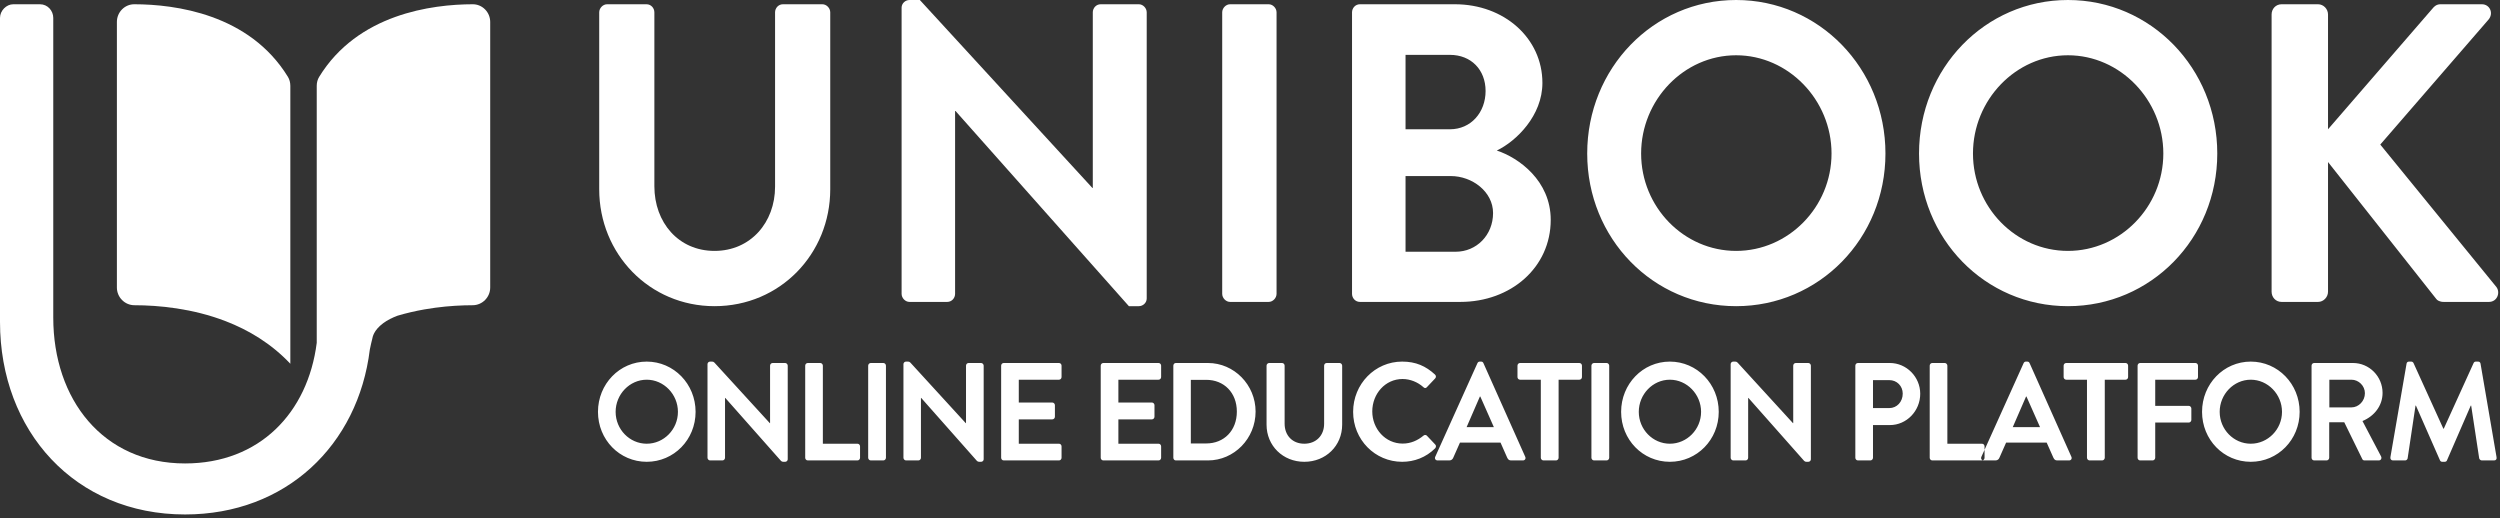 <svg width="111" height="23" viewBox="0 0 111 23" fill="none" xmlns="http://www.w3.org/2000/svg">
<rect x="0" y="0" width="111" height="23" fill="#333333" stroke="none"/>
<path d="M5.964 0.189C5.964 0.189 5.963 0.189 5.962 0.189C5.757 0.189 5.564 0.27 5.418 0.417C5.271 0.566 5.19 0.764 5.19 0.975V12.766C5.19 13.198 5.539 13.551 5.967 13.552C7.041 13.554 8.544 13.69 10.026 14.263C11.04 14.655 12.043 15.252 12.891 16.151V3.812C12.891 3.666 12.854 3.528 12.785 3.414C11.07 0.618 7.776 0.193 5.964 0.189Z" fill="white"/>
<path d="M19.321 13.664C19.936 13.581 20.505 13.553 20.987 13.552C21.416 13.551 21.765 13.198 21.765 12.766V0.975C21.765 0.764 21.683 0.566 21.536 0.417C21.39 0.27 21.197 0.189 20.992 0.189C20.992 0.189 20.991 0.189 20.99 0.189C19.179 0.193 15.884 0.618 14.17 3.414C14.1 3.528 14.063 3.666 14.063 3.812V15.222C13.669 18.326 11.523 20.577 8.216 20.577C4.575 20.577 2.365 17.737 2.365 14.1V0.795C2.365 0.476 2.116 0.189 1.774 0.189H0.591C0.28 0.189 0 0.476 0 0.795V14.291C0 19.141 3.33 22.842 8.216 22.842C12.708 22.842 15.902 19.753 16.42 15.521C16.432 15.427 16.52 15.083 16.532 15.028C16.544 14.973 16.584 14.67 17.012 14.352C17.203 14.21 17.422 14.102 17.651 14.017C18.053 13.898 18.451 13.807 18.836 13.739C19.023 13.71 19.189 13.688 19.321 13.664Z" fill="white"/>
<path fill-rule="evenodd" clip-rule="evenodd" d="M60.03 13.046V0.548C60.03 0.359 60.178 0.189 60.38 0.189H64.597C66.789 0.189 68.483 1.699 68.483 3.682C68.483 5.136 67.323 6.268 66.458 6.684C67.434 7.005 68.852 8.024 68.852 9.761C68.852 11.876 67.084 13.405 64.837 13.405H60.38C60.178 13.405 60.03 13.235 60.03 13.046ZM62.406 5.74H64.376C65.316 5.74 65.96 4.984 65.96 4.04C65.96 3.096 65.316 2.436 64.376 2.436H62.406V5.74ZM62.406 11.177H64.634C65.555 11.177 66.292 10.441 66.292 9.459C66.292 8.515 65.371 7.817 64.413 7.817H62.406V11.177ZM70.472 6.816C70.472 3.04 73.4 0 77.084 0C80.767 0 83.714 3.04 83.714 6.816C83.714 10.592 80.767 13.594 77.084 13.594C73.4 13.594 70.472 10.592 70.472 6.816ZM72.866 6.816C72.866 9.195 74.763 11.14 77.084 11.14C79.404 11.14 81.32 9.195 81.32 6.816C81.32 4.437 79.404 2.454 77.084 2.454C74.763 2.454 72.866 4.437 72.866 6.816ZM85.205 6.816C85.205 3.04 88.133 0 91.817 0C95.5 0 98.447 3.04 98.447 6.816C98.447 10.592 95.5 13.594 91.817 13.594C88.133 13.594 85.205 10.592 85.205 6.816ZM87.6 6.816C87.6 9.195 89.496 11.14 91.817 11.14C94.137 11.14 96.052 9.195 96.052 6.816C96.052 4.437 94.137 2.454 91.817 2.454C89.496 2.454 87.6 4.437 87.6 6.816ZM100.859 12.952C100.859 13.197 101.043 13.405 101.301 13.405H102.922C103.161 13.405 103.364 13.197 103.364 12.952V7.194L108.17 13.273C108.207 13.33 108.318 13.405 108.502 13.405H110.509C110.878 13.405 111.025 12.99 110.841 12.744L105.684 6.419L110.491 0.869C110.73 0.585 110.546 0.189 110.196 0.189H108.355C108.189 0.189 108.078 0.283 108.005 0.378L103.364 5.74V0.642C103.364 0.396 103.161 0.189 102.922 0.189H101.301C101.043 0.189 100.859 0.396 100.859 0.642V12.952Z" fill="white"/>
<path fill-rule="evenodd" clip-rule="evenodd" d="M26.605 8.402C26.605 11.272 28.833 13.594 31.725 13.594C34.635 13.594 36.863 11.272 36.863 8.402V0.548C36.863 0.359 36.697 0.189 36.513 0.189H34.763C34.561 0.189 34.413 0.359 34.413 0.548V8.289C34.413 9.875 33.327 11.14 31.725 11.14C30.122 11.14 29.054 9.875 29.054 8.27V0.548C29.054 0.359 28.907 0.189 28.704 0.189H26.955C26.771 0.189 26.605 0.359 26.605 0.548V8.402ZM40.031 13.046C40.031 13.235 40.196 13.405 40.38 13.405H42.056C42.259 13.405 42.406 13.235 42.406 13.046V4.928H42.425L50.123 13.594H50.565C50.749 13.594 50.914 13.443 50.914 13.254V0.548C50.914 0.359 50.749 0.189 50.565 0.189H48.87C48.668 0.189 48.52 0.359 48.52 0.548V8.345H48.502L40.841 0H40.38C40.196 0 40.031 0.151 40.031 0.34V13.046ZM54.266 13.046C54.266 13.235 54.432 13.405 54.616 13.405H56.329C56.513 13.405 56.679 13.235 56.679 13.046V0.548C56.679 0.359 56.513 0.189 56.329 0.189H54.616C54.432 0.189 54.266 0.359 54.266 0.548V13.046Z" fill="white"/>
<path fill-rule="evenodd" clip-rule="evenodd" d="M26.55 18.286C26.55 17.05 27.509 16.055 28.714 16.055C29.919 16.055 30.884 17.05 30.884 18.286C30.884 19.522 29.919 20.504 28.714 20.504C27.509 20.504 26.55 19.522 26.55 18.286ZM27.334 18.286C27.334 19.065 27.955 19.701 28.714 19.701C29.474 19.701 30.1 19.065 30.1 18.286C30.1 17.508 29.474 16.859 28.714 16.859C27.955 16.859 27.334 17.508 27.334 18.286ZM31.413 20.325C31.413 20.387 31.467 20.443 31.527 20.443H32.076C32.142 20.443 32.191 20.387 32.191 20.325V17.668H32.203L34.674 20.461C34.704 20.492 34.734 20.504 34.776 20.504H34.861C34.921 20.504 34.975 20.455 34.975 20.393V16.235C34.975 16.173 34.921 16.117 34.861 16.117H34.306C34.24 16.117 34.191 16.173 34.191 16.235V18.787H34.179L31.72 16.099C31.69 16.068 31.66 16.055 31.618 16.055H31.527C31.467 16.055 31.413 16.105 31.413 16.167V20.325ZM35.751 20.325C35.751 20.387 35.8 20.443 35.866 20.443H38.072C38.138 20.443 38.186 20.387 38.186 20.325V19.819C38.186 19.757 38.138 19.701 38.072 19.701H36.535V16.235C36.535 16.173 36.481 16.117 36.42 16.117H35.866C35.8 16.117 35.751 16.173 35.751 16.235V20.325ZM38.547 20.325C38.547 20.387 38.601 20.443 38.661 20.443H39.222C39.282 20.443 39.336 20.387 39.336 20.325V16.235C39.336 16.173 39.282 16.117 39.222 16.117H38.661C38.601 16.117 38.547 16.173 38.547 16.235V20.325ZM40.113 20.325C40.113 20.387 40.167 20.443 40.227 20.443H40.776C40.842 20.443 40.89 20.387 40.89 20.325V17.668H40.902L43.373 20.461C43.403 20.492 43.434 20.504 43.476 20.504H43.56C43.62 20.504 43.675 20.455 43.675 20.393V16.235C43.675 16.173 43.62 16.117 43.56 16.117H43.006C42.939 16.117 42.891 16.173 42.891 16.235V18.787H42.879L40.42 16.099C40.39 16.068 40.36 16.055 40.318 16.055H40.227C40.167 16.055 40.113 16.105 40.113 16.167V20.325ZM44.451 20.325C44.451 20.387 44.499 20.443 44.565 20.443H47.019C47.085 20.443 47.133 20.387 47.133 20.325V19.819C47.133 19.757 47.085 19.701 47.019 19.701H45.234V18.62H46.723C46.783 18.62 46.838 18.57 46.838 18.502V17.989C46.838 17.928 46.783 17.872 46.723 17.872H45.234V16.859H47.019C47.085 16.859 47.133 16.803 47.133 16.741V16.235C47.133 16.173 47.085 16.117 47.019 16.117H44.565C44.499 16.117 44.451 16.173 44.451 16.235V20.325ZM48.872 20.325C48.872 20.387 48.921 20.443 48.987 20.443H51.44C51.506 20.443 51.554 20.387 51.554 20.325V19.819C51.554 19.757 51.506 19.701 51.44 19.701H49.656V18.62H51.145C51.205 18.62 51.259 18.57 51.259 18.502V17.989C51.259 17.928 51.205 17.872 51.145 17.872H49.656V16.859H51.44C51.506 16.859 51.554 16.803 51.554 16.741V16.235C51.554 16.173 51.506 16.117 51.44 16.117H48.987C48.921 16.117 48.872 16.173 48.872 16.235V20.325ZM52.096 20.325V16.235C52.096 16.173 52.144 16.117 52.204 16.117H53.633C54.796 16.117 55.748 17.087 55.748 18.274C55.748 19.473 54.796 20.443 53.633 20.443H52.204C52.144 20.443 52.096 20.387 52.096 20.325ZM52.873 19.689H53.56C54.344 19.689 54.916 19.12 54.916 18.274C54.916 17.433 54.344 16.865 53.56 16.865H52.873V19.689ZM56.235 18.855C56.235 19.794 56.965 20.504 57.911 20.504C58.863 20.504 59.592 19.794 59.592 18.855V16.235C59.592 16.173 59.538 16.117 59.478 16.117H58.905C58.839 16.117 58.791 16.173 58.791 16.235V18.817C58.791 19.337 58.435 19.701 57.911 19.701C57.386 19.701 57.037 19.337 57.037 18.811V16.235C57.037 16.173 56.989 16.117 56.922 16.117H56.35C56.289 16.117 56.235 16.173 56.235 16.235V18.855ZM60.079 18.286C60.079 17.05 61.05 16.055 62.255 16.055C62.864 16.055 63.304 16.253 63.714 16.63C63.768 16.68 63.768 16.754 63.72 16.803L63.352 17.192C63.31 17.242 63.25 17.242 63.201 17.192C62.948 16.964 62.611 16.828 62.273 16.828C61.502 16.828 60.929 17.489 60.929 18.267C60.929 19.04 61.508 19.695 62.279 19.695C62.641 19.695 62.948 19.553 63.201 19.343C63.25 19.299 63.316 19.306 63.352 19.343L63.726 19.738C63.774 19.781 63.762 19.862 63.72 19.905C63.31 20.313 62.791 20.504 62.255 20.504C61.05 20.504 60.079 19.522 60.079 18.286ZM63.827 20.443C63.737 20.443 63.688 20.362 63.724 20.282L65.599 16.123C65.617 16.086 65.647 16.055 65.701 16.055H65.762C65.822 16.055 65.846 16.086 65.864 16.123L67.721 20.282C67.757 20.362 67.709 20.443 67.618 20.443H67.094C67.003 20.443 66.961 20.405 66.919 20.319L66.624 19.652H64.822L64.526 20.319C64.502 20.381 64.448 20.443 64.351 20.443H63.827ZM65.117 18.966H66.328L65.726 17.606H65.707L65.117 18.966ZM68.412 20.325V16.859H67.49C67.424 16.859 67.376 16.803 67.376 16.741V16.235C67.376 16.173 67.424 16.117 67.49 16.117H70.124C70.191 16.117 70.239 16.173 70.239 16.235V16.741C70.239 16.803 70.191 16.859 70.124 16.859H69.202V20.325C69.202 20.387 69.148 20.443 69.088 20.443H68.527C68.467 20.443 68.412 20.387 68.412 20.325ZM70.659 20.325C70.659 20.387 70.714 20.443 70.774 20.443H71.334C71.395 20.443 71.449 20.387 71.449 20.325V16.235C71.449 16.173 71.395 16.117 71.334 16.117H70.774C70.714 16.117 70.659 16.173 70.659 16.235V20.325ZM71.978 18.286C71.978 17.05 72.936 16.055 74.142 16.055C75.347 16.055 76.312 17.05 76.312 18.286C76.312 19.522 75.347 20.504 74.142 20.504C72.936 20.504 71.978 19.522 71.978 18.286ZM72.762 18.286C72.762 19.065 73.382 19.701 74.142 19.701C74.901 19.701 75.528 19.065 75.528 18.286C75.528 17.508 74.901 16.859 74.142 16.859C73.382 16.859 72.762 17.508 72.762 18.286ZM76.841 20.325C76.841 20.387 76.895 20.443 76.955 20.443H77.504C77.57 20.443 77.618 20.387 77.618 20.325V17.668H77.63L80.102 20.461C80.132 20.492 80.162 20.504 80.204 20.504H80.288C80.349 20.504 80.403 20.455 80.403 20.393V16.235C80.403 16.173 80.349 16.117 80.288 16.117H79.734C79.668 16.117 79.619 16.173 79.619 16.235V18.787H79.607L77.148 16.099C77.118 16.068 77.088 16.055 77.046 16.055H76.955C76.895 16.055 76.841 16.105 76.841 16.167V20.325ZM82.377 20.325V16.235C82.377 16.173 82.426 16.117 82.492 16.117H83.908C84.65 16.117 85.258 16.735 85.258 17.483C85.258 18.249 84.65 18.873 83.914 18.873H83.161V20.325C83.161 20.387 83.107 20.443 83.046 20.443H82.492C82.426 20.443 82.377 20.387 82.377 20.325ZM83.161 18.119H83.884C84.222 18.119 84.481 17.841 84.481 17.477C84.481 17.137 84.222 16.877 83.884 16.877H83.161V18.119ZM85.679 20.325V16.235C85.679 16.173 85.727 16.117 85.794 16.117H86.348C86.408 16.117 86.463 16.173 86.463 16.235V19.701H87.999C88.066 19.701 88.114 19.757 88.114 19.819V20.325C88.114 20.387 88.066 20.443 87.999 20.443H85.794C85.727 20.443 85.679 20.387 85.679 20.325ZM88.077 20.443C87.986 20.443 87.938 20.362 87.974 20.282L89.849 16.123C89.867 16.086 89.897 16.055 89.951 16.055H90.011C90.072 16.055 90.096 16.086 90.114 16.123L91.97 20.282C92.006 20.362 91.958 20.443 91.868 20.443H91.343C91.253 20.443 91.211 20.405 91.169 20.319L90.873 19.652H89.071L88.776 20.319C88.752 20.381 88.697 20.443 88.601 20.443H88.077ZM89.366 18.966H90.578L89.975 17.606H89.957L89.366 18.966ZM92.662 20.325V16.859H91.74C91.674 16.859 91.625 16.803 91.625 16.741V16.235C91.625 16.173 91.674 16.117 91.74 16.117H94.374C94.44 16.117 94.488 16.173 94.488 16.235V16.741C94.488 16.803 94.44 16.859 94.374 16.859H93.452V20.325C93.452 20.387 93.397 20.443 93.337 20.443H92.777C92.716 20.443 92.662 20.387 92.662 20.325ZM94.909 20.325C94.909 20.387 94.957 20.443 95.023 20.443H95.578C95.638 20.443 95.692 20.387 95.692 20.325V18.762H97.181C97.242 18.762 97.296 18.706 97.296 18.645V18.138C97.296 18.076 97.242 18.02 97.181 18.02H95.692V16.859H97.477C97.543 16.859 97.591 16.803 97.591 16.741V16.235C97.591 16.173 97.543 16.117 97.477 16.117H95.023C94.957 16.117 94.909 16.173 94.909 16.235V20.325ZM97.771 18.286C97.771 17.05 98.729 16.055 99.934 16.055C101.14 16.055 102.104 17.05 102.104 18.286C102.104 19.522 101.14 20.504 99.934 20.504C98.729 20.504 97.771 19.522 97.771 18.286ZM98.554 18.286C98.554 19.065 99.175 19.701 99.934 19.701C100.694 19.701 101.321 19.065 101.321 18.286C101.321 17.508 100.694 16.859 99.934 16.859C99.175 16.859 98.554 17.508 98.554 18.286ZM102.633 20.325V16.235C102.633 16.173 102.682 16.117 102.748 16.117H104.472C105.195 16.117 105.786 16.71 105.786 17.446C105.786 18.014 105.418 18.478 104.894 18.694L105.719 20.263C105.761 20.344 105.719 20.443 105.617 20.443H104.984C104.93 20.443 104.9 20.412 104.888 20.387L104.086 18.75H103.417V20.325C103.417 20.387 103.363 20.443 103.302 20.443H102.748C102.682 20.443 102.633 20.387 102.633 20.325ZM103.423 18.088H104.405C104.725 18.088 105.002 17.804 105.002 17.458C105.002 17.131 104.725 16.859 104.405 16.859H103.423V18.088ZM106.134 20.3C106.122 20.387 106.17 20.443 106.248 20.443H106.791C106.845 20.443 106.893 20.393 106.899 20.35L107.249 18.008H107.267L108.334 20.436C108.352 20.474 108.382 20.504 108.436 20.504H108.545C108.599 20.504 108.635 20.474 108.647 20.436L109.702 18.008H109.72L110.076 20.35C110.088 20.393 110.136 20.443 110.19 20.443H110.739C110.817 20.443 110.865 20.387 110.847 20.3L110.136 16.148C110.13 16.099 110.094 16.055 110.028 16.055H109.931C109.877 16.055 109.847 16.08 109.829 16.117L108.503 19.034H108.485L107.159 16.117C107.141 16.08 107.104 16.055 107.056 16.055H106.96C106.893 16.055 106.857 16.099 106.851 16.148L106.134 20.3Z" fill="white"/>
</svg>
